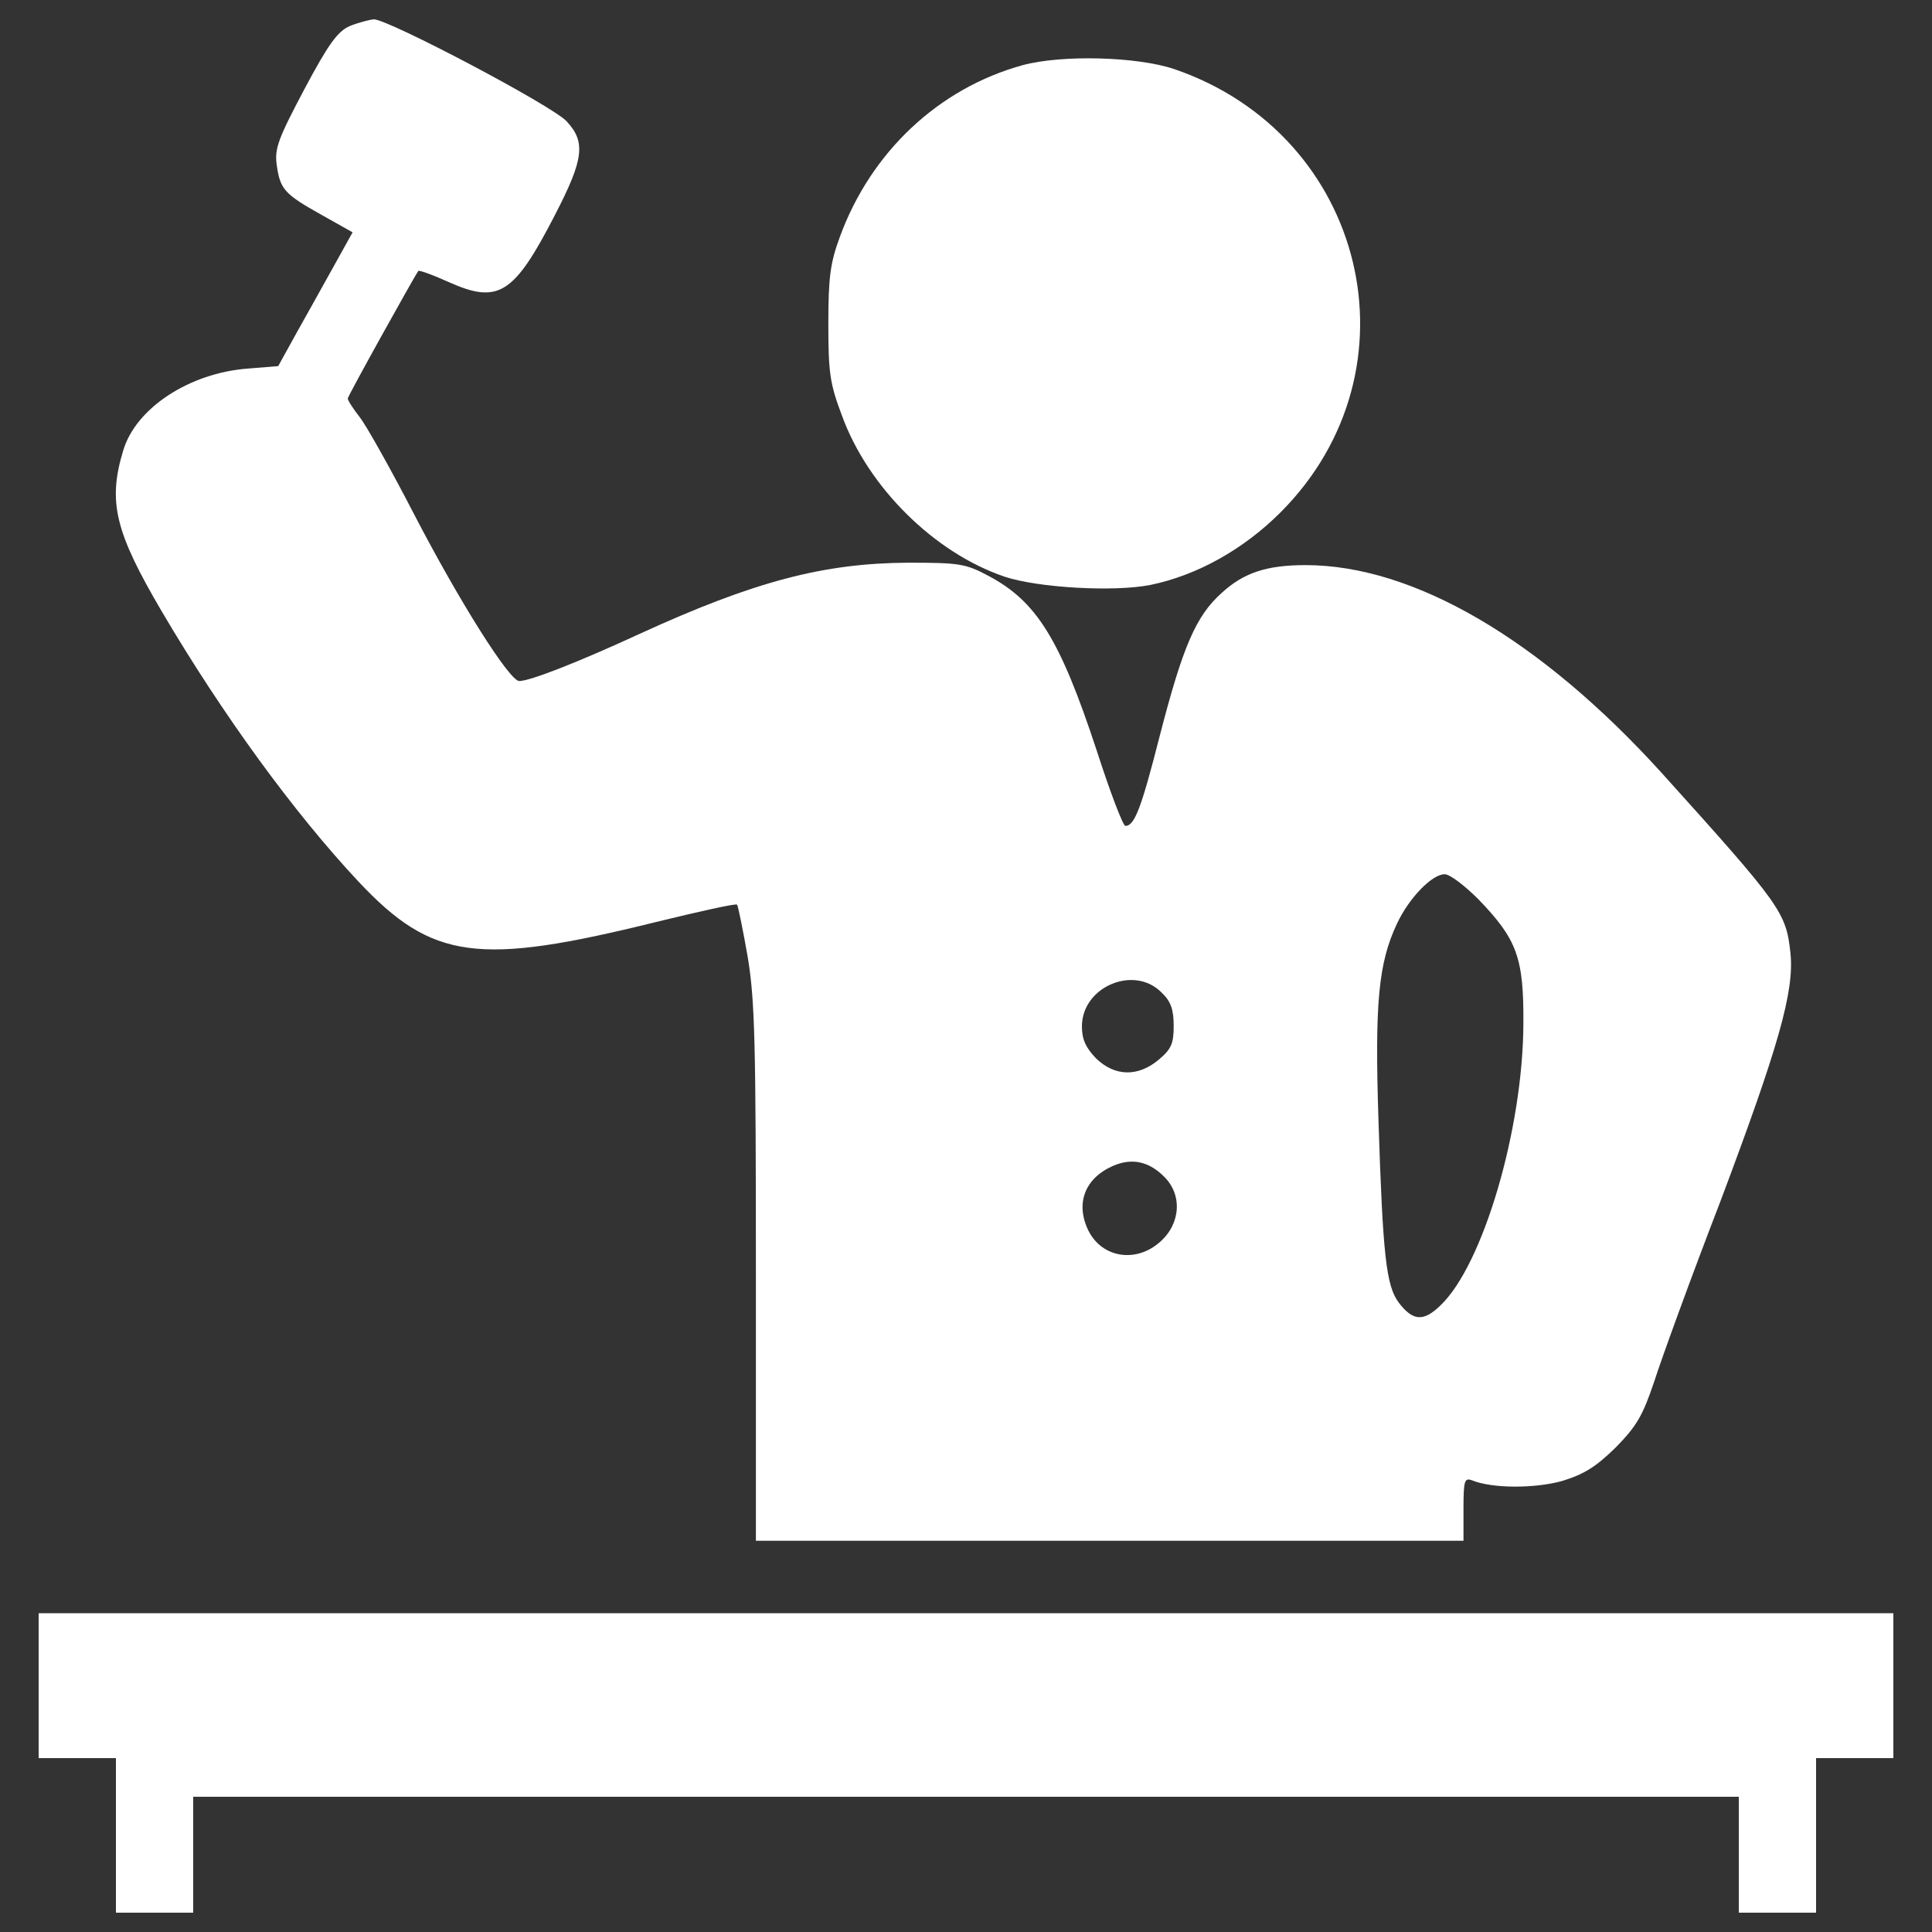 <?xml version="1.0" encoding="UTF-8" standalone="no"?>
<!-- Svg Vector Icons : http://www.onlinewebfonts.com/icon -->

<svg
   xmlns:dc="http://purl.org/dc/elements/1.1/"
   xmlns:cc="http://creativecommons.org/ns#"
   xmlns:rdf="http://www.w3.org/1999/02/22-rdf-syntax-ns#"
   xmlns:svg="http://www.w3.org/2000/svg"
   xmlns="http://www.w3.org/2000/svg"
   xmlns:sodipodi="http://sodipodi.sourceforge.net/DTD/sodipodi-0.dtd"
   xmlns:inkscape="http://www.inkscape.org/namespaces/inkscape"
   version="1.1"
   x="0px"
   y="0px"
   viewBox="0 0 1000 1000"
   enable-background="new 0 0 1000 1000"
   xml:space="preserve"
   id="svg2"
   inkscape:version="0.91 r13725"
   sodipodi:docname="judge.svg"><rect x="0" y="0" width="1000" height="1000" fill="#333333" stroke="none"/><defs
     id="defs18" /><sodipodi:namedview
     pagecolor="#ffffff"
     bordercolor="#666666"
     borderopacity="1"
     objecttolerance="10"
     gridtolerance="10"
     guidetolerance="10"
     inkscape:pageopacity="0"
     inkscape:pageshadow="2"
     inkscape:window-width="699"
     inkscape:window-height="480"
     id="namedview16"
     showgrid="false"
     inkscape:zoom="0.3337544"
     inkscape:cx="-49.54845"
     inkscape:cy="487.58927"
     inkscape:window-x="440"
     inkscape:window-y="25"
     inkscape:window-maximized="0"
     inkscape:current-layer="svg2" /><g
     id="g8"
     transform="matrix(0.1,0,0,-0.1,0,511)"
     style="fill:#ffffff"><path
       inkscape:connector-curvature="0"
       id="path10"
       d="m 1810,4975 c -62.5,-27.5 -110,-92.5 -235,-327.5 -135,-255 -155,-307.5 -142.5,-392.5 17.5,-125 40,-150 232.5,-257.5 l 160,-90 -100,-180 c -55,-100 -142.5,-255 -192.5,-345 L 1440,3215 1285,3202.5 c -305,-22.5 -582.5,-205 -647.5,-425 -80,-265 -42.5,-420 200,-832.5 315,-535 685,-1042.5 1017.5,-1397.5 382.5,-407.5 620,-437.5 1540,-210 225,55 415,97.5 420,90 5,-5 30,-127.5 55,-270 37.5,-225 42.5,-442.5 42.5,-1640 l 0,-1382.5 1830,0 1832.5,0 0,165 c 0,147.5 5,162.5 45,147.5 105,-42.5 325,-42.5 467.5,-2.5 112.5,35 172.5,72.5 275,172.5 110,112.5 140,165 200,342.5 37.5,117.5 190,537.5 342.5,932.5 300,797.5 382.5,1085 362.5,1282.5 -22.5,212.5 -45,245 -665,932.5 C 7975,1800 7317.5,2185 6757.5,2185 c -202.5,0 -320,-40 -432.5,-142.5 -135,-120 -202.5,-277.5 -322.5,-742.5 -95,-372.5 -130,-465 -177.5,-465 -12.5,0 -80,177.5 -150,395 -190,575 -310,767.5 -560,900 -117.5,62.5 -150,67.5 -415,67.5 -435,-2.5 -792.5,-95 -1387.5,-367.5 -325,-150 -570,-245 -625,-245 -50,0 -307.5,407.5 -542.5,860 -120,232.5 -247.5,460 -282.5,505 -35,45 -62.5,87.5 -62.5,97.5 0,12.5 345,632.5 365,660 5,5 75,-20 157.5,-57.5 257.5,-115 337.5,-65 550,347.5 150,290 160,377.5 60,485 C 2855,4565 2010,5010 1935,5010 c -25,-2.5 -82.5,-17.5 -125,-35 z M 7652.5,455 c 200,-207.5 235,-302.5 232.5,-645 -2.5,-547.5 -210,-1250 -430,-1457.5 -87.5,-85 -142.5,-80 -215,15 -65,87.5 -82.5,240 -105,942.5 -20,610 0,815 95,1017.5 62.5,135 182.5,257.5 247.5,257.5 27.5,0 105,-60 175,-130 z m -1640,-482.5 c 47.5,-45 62.5,-87.5 62.5,-172.5 0,-92.5 -12.5,-120 -77.5,-175 -107.5,-90 -227.5,-87.5 -325,7.5 -52.5,55 -72.5,97.5 -72.5,165 0,205 270,320 412.5,175 z M 6025,-980 c 95,-92.5 87.5,-242.5 -20,-337.5 -122.5,-110 -297.5,-85 -370,55 -70,140 -22.5,272.5 125,337.5 97.5,42.5 185,25 265,-55 z"
       style="fill:#ffffff" /><path
       inkscape:connector-curvature="0"
       id="path12"
       d="m 5292.5,4772.5 c -435,-120 -785,-450 -945,-887.5 -50,-135 -60,-210 -60,-450 0,-252.5 7.5,-310 70,-475 135,-372.5 480,-712.5 842.5,-835 172.5,-57.5 567.5,-80 755,-42.5 242.5,50 482.5,185 672.5,375 737.5,737.5 445,1955 -550,2295 -192.5,65 -582.5,75 -785,20 z"
       style="fill:#ffffff" /><path
       inkscape:connector-curvature="0"
       id="path14"
       d="m 200,-3615 0,-375 200,0 200,0 0,-400 0,-400 200,0 200,0 0,300 0,300 4000,0 4000,0 0,-300 0,-300 200,0 200,0 0,400 0,400 200,0 200,0 0,375 0,375 -4800,0 -4800,0 0,-375 z"
       style="fill:#ffffff" /></g></svg>